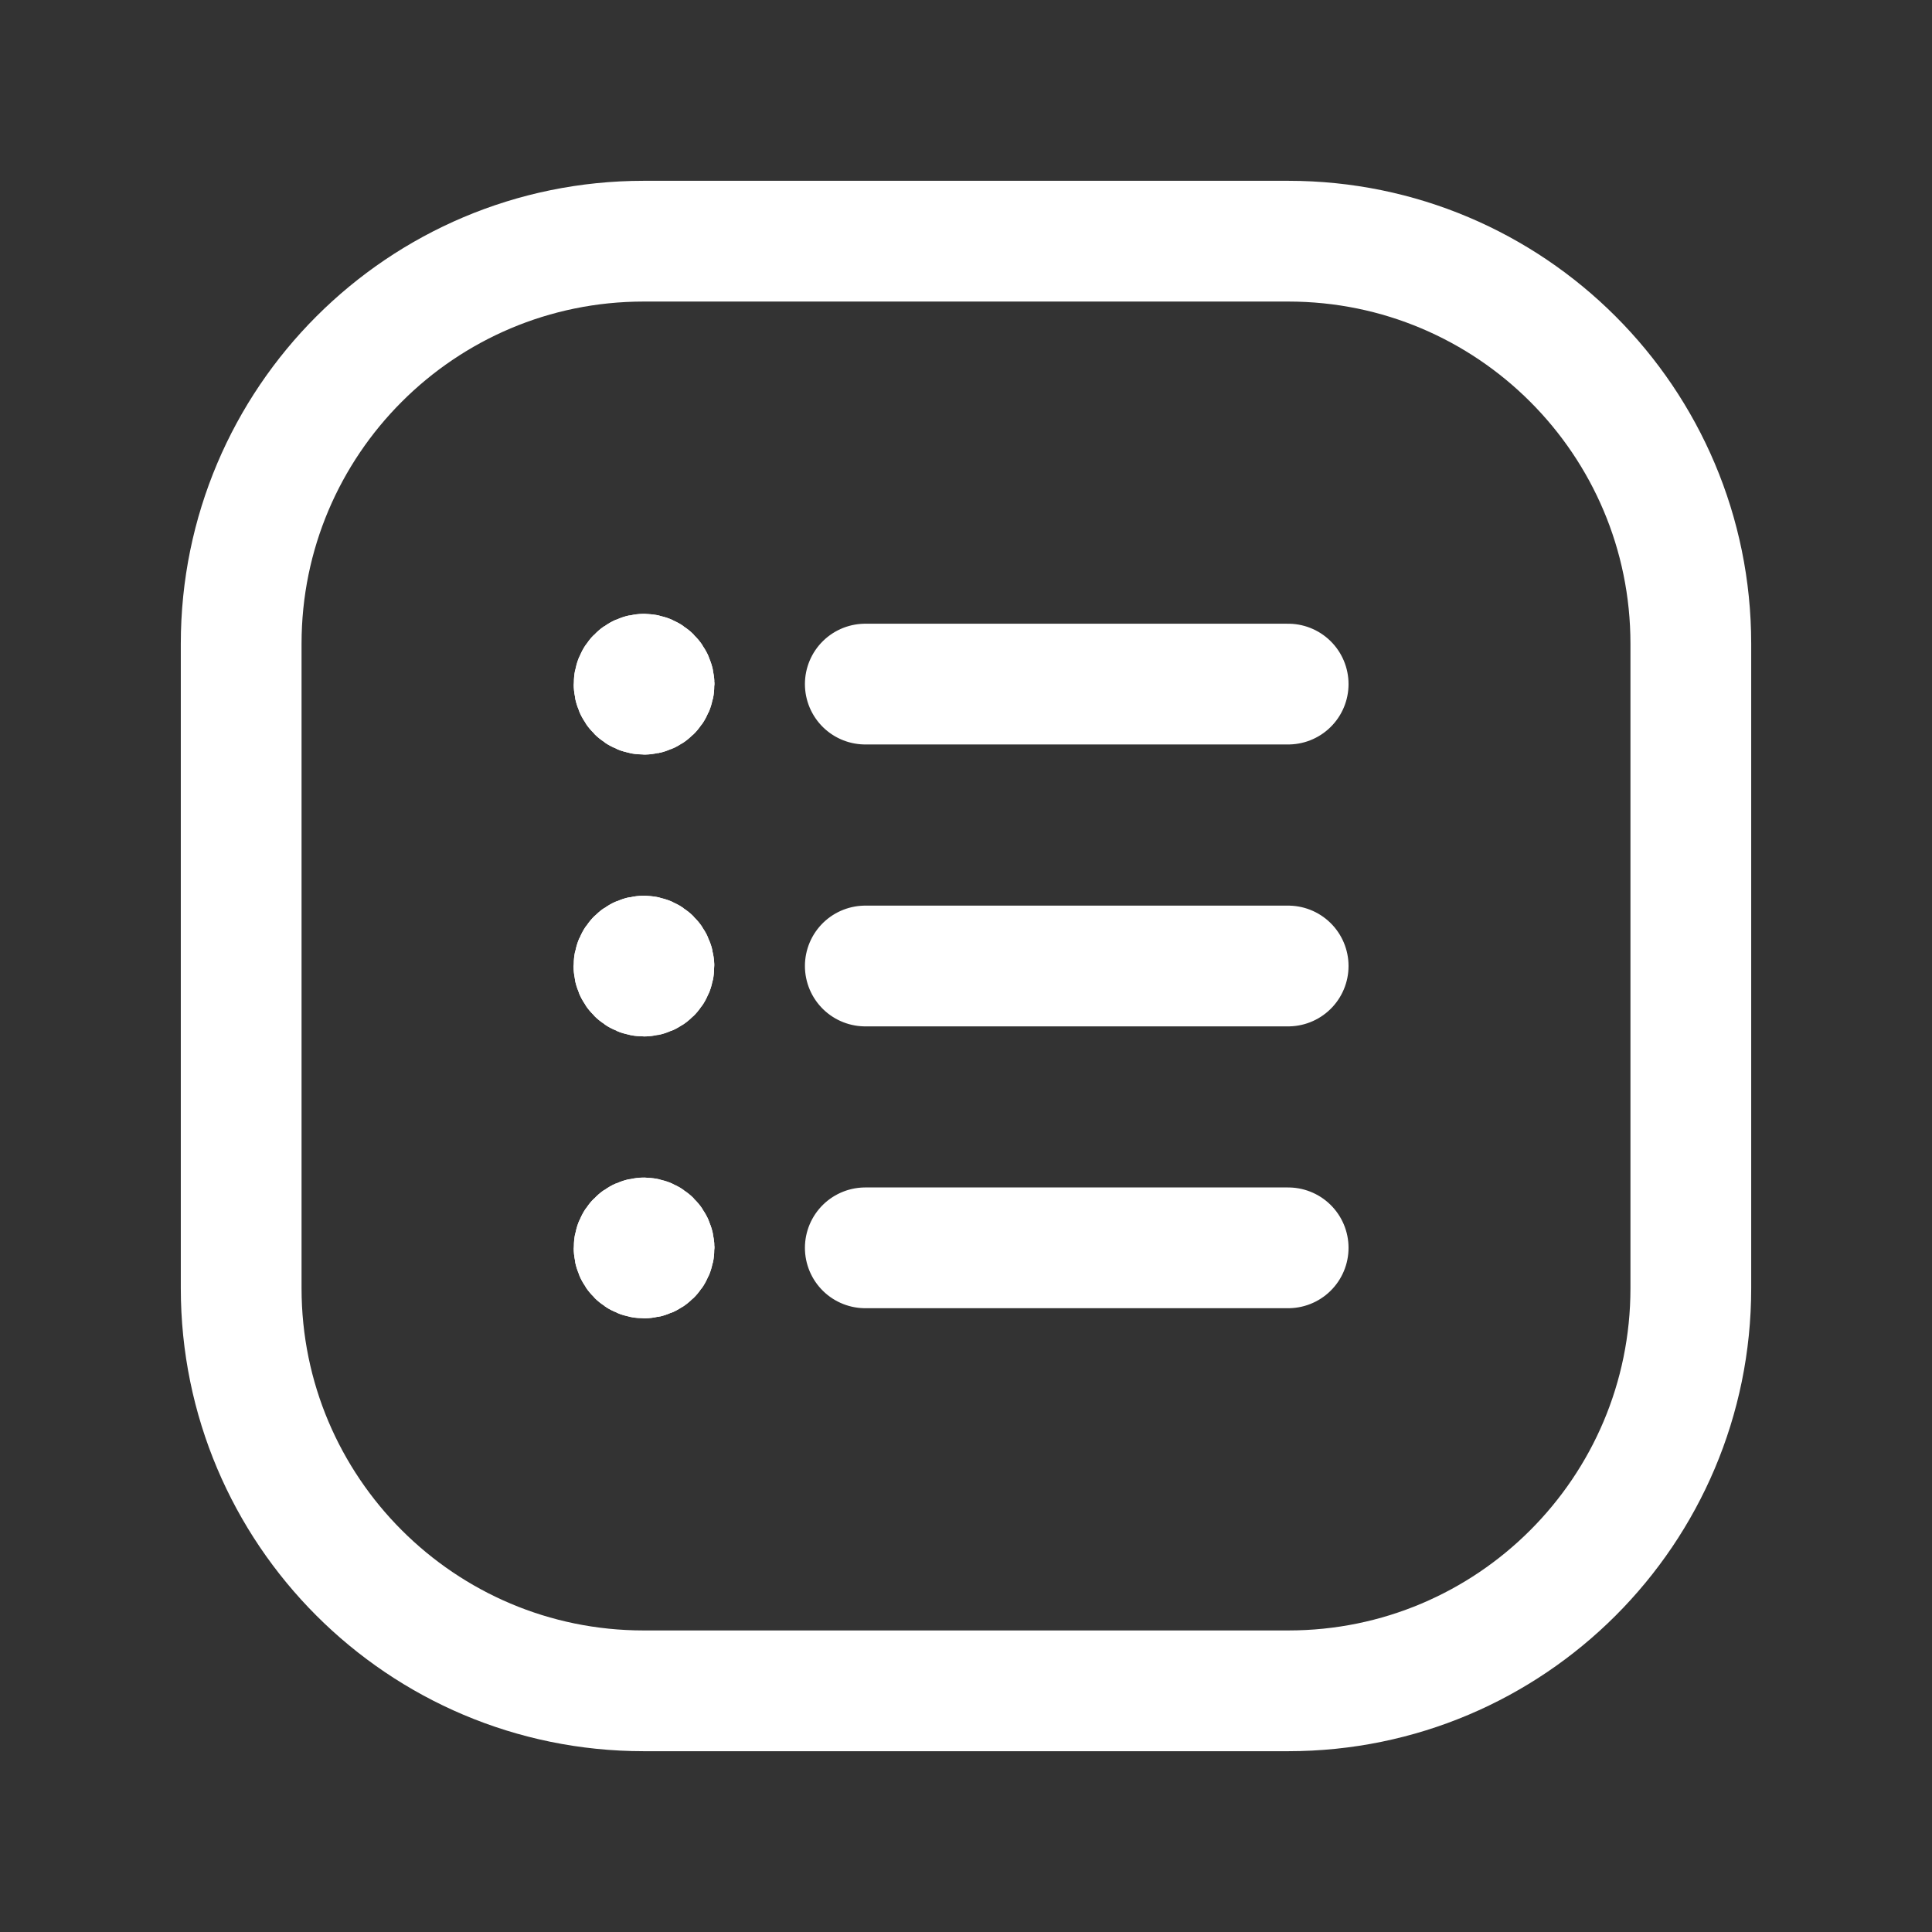 <svg width="24" height="24" viewBox="0 0 24 24" fill="none" xmlns="http://www.w3.org/2000/svg">
<rect x="0" y="0" width="24" height="24" fill="#333333" stroke="none"/>
<path d="M16.002 12H10.749M16.002 15.501H10.749M16.002 8.498H10.749M7.996 21.004H16.004C18.765 21.004 21.004 18.765 21.004 16.004V7.996C21.004 5.235 18.765 2.996 16.004 2.996H7.996C5.235 2.996 2.996 5.235 2.996 7.996V16.004C2.996 18.765 5.235 21.004 7.996 21.004ZM7.998 11.877C7.93 11.877 7.875 11.933 7.875 12.002C7.876 12.07 7.932 12.125 8 12.125C8.069 12.124 8.124 12.068 8.123 12C8.12 11.932 8.066 11.879 7.998 11.877ZM7.998 15.378C7.93 15.38 7.876 15.436 7.877 15.504C7.878 15.572 7.934 15.627 8.001 15.626C8.069 15.626 8.125 15.571 8.125 15.503C8.123 15.434 8.067 15.379 7.998 15.378ZM7.998 8.375C7.93 8.377 7.876 8.433 7.877 8.501C7.878 8.569 7.934 8.624 8.001 8.623C8.069 8.623 8.125 8.568 8.125 8.5C8.123 8.431 8.067 8.376 7.998 8.375Z" stroke="white" stroke-width="1.5" stroke-linecap="round" stroke-linejoin="round"/>
<path d="M7.998 11.877C7.93 11.878 7.875 11.934 7.875 12.002C7.876 12.071 7.932 12.126 8 12.125C8.069 12.125 8.124 12.069 8.123 12C8.12 11.933 8.066 11.879 7.998 11.877" stroke="white" stroke-width="1.5" stroke-linecap="round" stroke-linejoin="round"/>
<path d="M7.998 15.379C7.93 15.38 7.876 15.436 7.877 15.504C7.878 15.572 7.934 15.627 8.002 15.627C8.069 15.627 8.125 15.572 8.125 15.504C8.123 15.435 8.067 15.38 7.998 15.379" stroke="white" stroke-width="1.5" stroke-linecap="round" stroke-linejoin="round"/>
<path d="M7.998 8.376C7.93 8.377 7.876 8.433 7.877 8.501C7.878 8.569 7.934 8.624 8.002 8.624C8.069 8.624 8.125 8.569 8.125 8.501C8.123 8.432 8.067 8.377 7.998 8.376" stroke="white" stroke-width="1.5" stroke-linecap="round" stroke-linejoin="round"/>
</svg>
